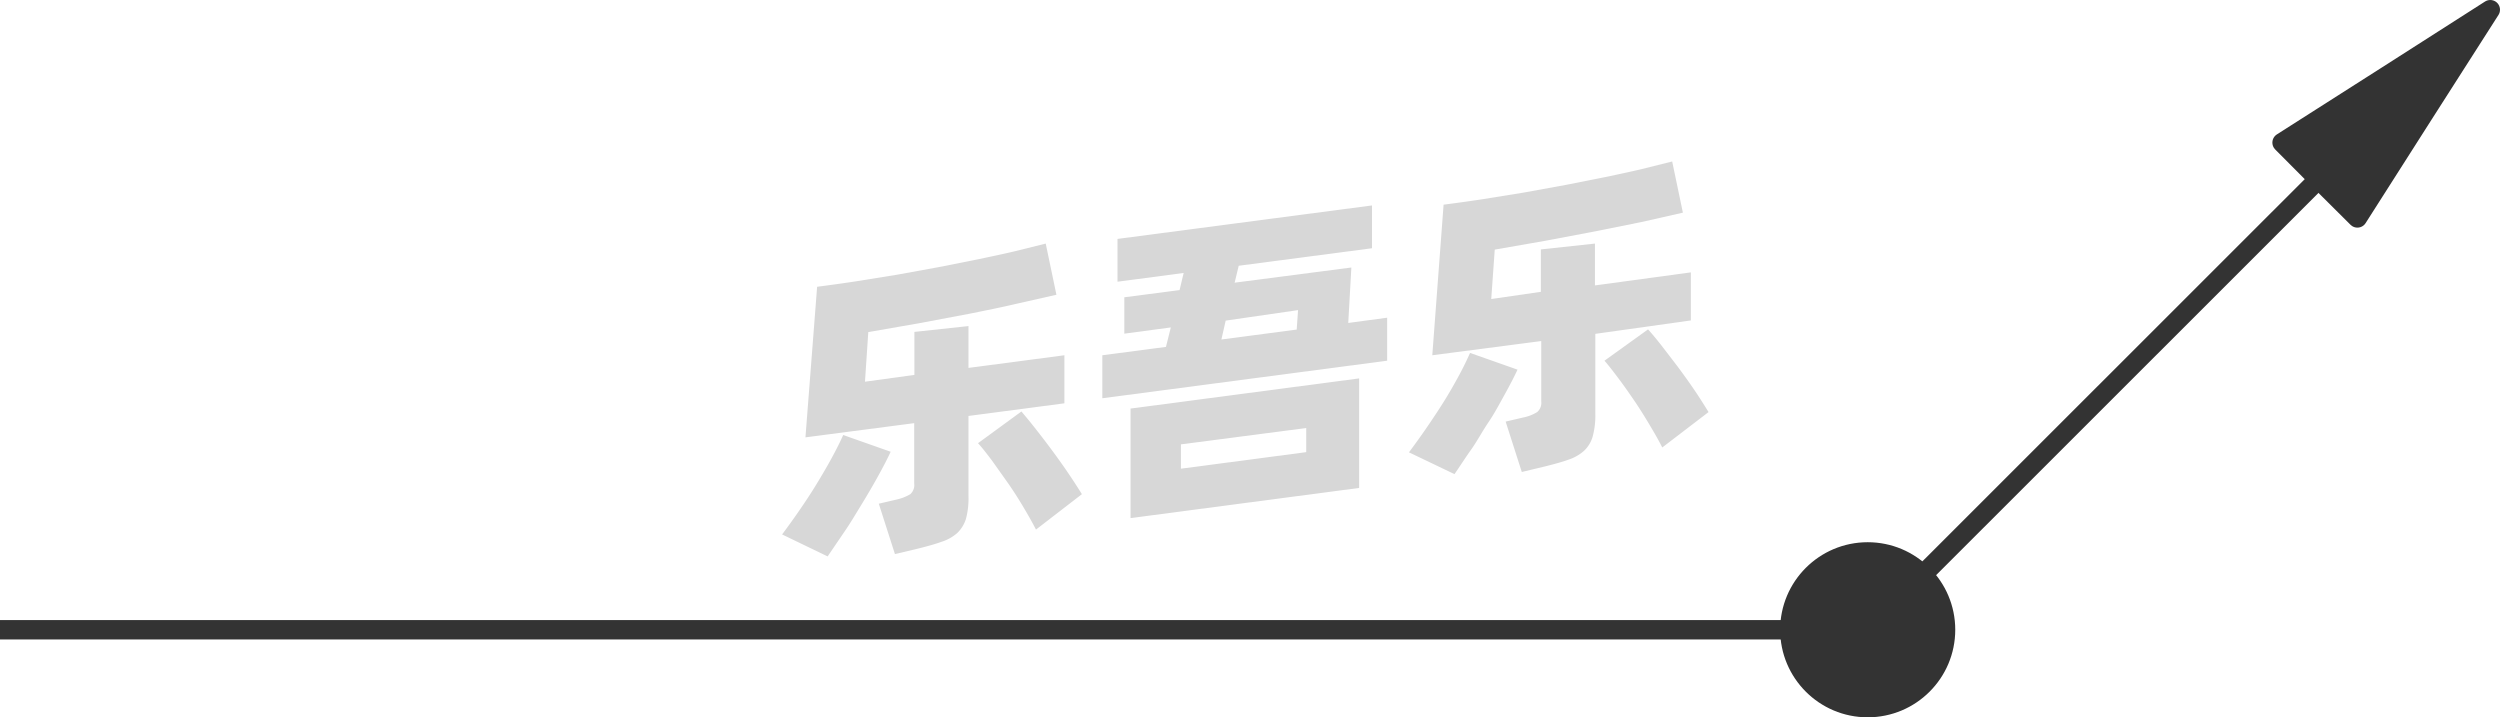 <svg xmlns="http://www.w3.org/2000/svg" viewBox="0 0 128.5 36.87"><defs><style>.cls-1{fill:#333;}.cls-1,.cls-2{stroke:#333;stroke-linejoin:round;}.cls-2{fill:none;}.cls-3{opacity:0.16;}</style></defs><title>1-250</title><g id="图层_2" data-name="图层 2"><g id="_1-243_1-251" data-name="1-243——1-251"><g id="_1-250" data-name="1-250"><circle class="cls-1" cx="96" cy="32.37" r="4"/><polyline class="cls-2" points="0 32.37 96 32.37 122.13 6.25"/><g class="cls-3"><path d="M45.78,23.22c-.17.37-.39.79-.65,1.26s-.54.95-.84,1.44-.6,1-.9,1.43l-.85,1.25L40.2,27.47c.27-.36.56-.76.87-1.21s.61-.9.89-1.36.55-.92.79-1.36.44-.84.59-1.18Zm4-1.84V25.5a4.1,4.1,0,0,1-.13,1.17,1.74,1.74,0,0,1-.45.73,2.25,2.25,0,0,1-.81.45c-.33.12-.73.23-1.21.35L46,28.48l-.83-2.59.9-.21a2.37,2.37,0,0,0,.72-.28.63.63,0,0,0,.2-.55v-3.1l-5.59.73L42,14.74c.62-.08,1.28-.17,2-.28l2.11-.34,2.14-.39,2.06-.41c.66-.14,1.29-.27,1.87-.41l1.57-.39.55,2.63-2.08.47c-.76.18-1.57.34-2.41.51l-2.6.49-2.58.45-.17,2.55L47,19.27V17.06l2.78-.3v2.15l4.93-.65v2.47Zm2.72-.23c.17.2.39.46.65.79s.54.69.83,1.08.58.79.86,1.2.54.81.77,1.18l-2.36,1.82c-.18-.35-.4-.74-.65-1.16s-.51-.83-.79-1.23L51,23.69c-.27-.36-.51-.67-.73-.91Z"/><path d="M71.3,16.33v2.21L56.66,20.47V18.26l3.27-.43.25-1-2.39.32V15.28l2.84-.37.21-.88-3.4.45v-2.2l13.08-1.72v2.2l-6.85.9-.21.87,6-.78L69.3,16.6ZM58.11,21l11.75-1.55v5.63L58.11,26.63Zm2.59,3.09,6.44-.85V22l-6.44.84Zm2.08-6.64,3.87-.51.07-1L63,16.48Z"/><path d="M78,19c-.17.37-.39.79-.65,1.26s-.54,1-.84,1.44-.6,1-.9,1.42-.59.88-.85,1.25l-2.34-1.12c.27-.36.56-.76.87-1.21s.61-.9.9-1.36.55-.92.79-1.36.43-.84.58-1.18Zm4-1.84v4.12a4.1,4.1,0,0,1-.14,1.17,1.61,1.61,0,0,1-.45.73,2.27,2.27,0,0,1-.8.45c-.33.12-.74.23-1.22.35l-1.17.28-.83-2.59.9-.21a2.17,2.17,0,0,0,.72-.28.62.62,0,0,0,.21-.55v-3.1l-5.6.73.58-7.74c.62-.08,1.28-.17,2-.28l2.11-.34,2.14-.39,2.07-.41c.66-.14,1.28-.27,1.87-.41l1.56-.39.55,2.63-2.07.47L82,11.89l-2.59.49-2.58.45-.18,2.54L79.2,15V12.82l2.78-.3v2.15L86.91,14v2.47Zm2.71-.23c.18.2.4.46.66.79l.83,1.08c.29.39.58.79.86,1.2s.53.81.76,1.18L85.44,23c-.18-.36-.4-.74-.65-1.16S84.28,21,84,20.59s-.54-.78-.81-1.14-.51-.67-.72-.91Z"/></g><polygon class="cls-1" points="119.23 9.27 117.3 7.33 122.65 3.92 128 0.5 124.58 5.85 121.17 11.2 119.23 9.27"/></g></g></g></svg>